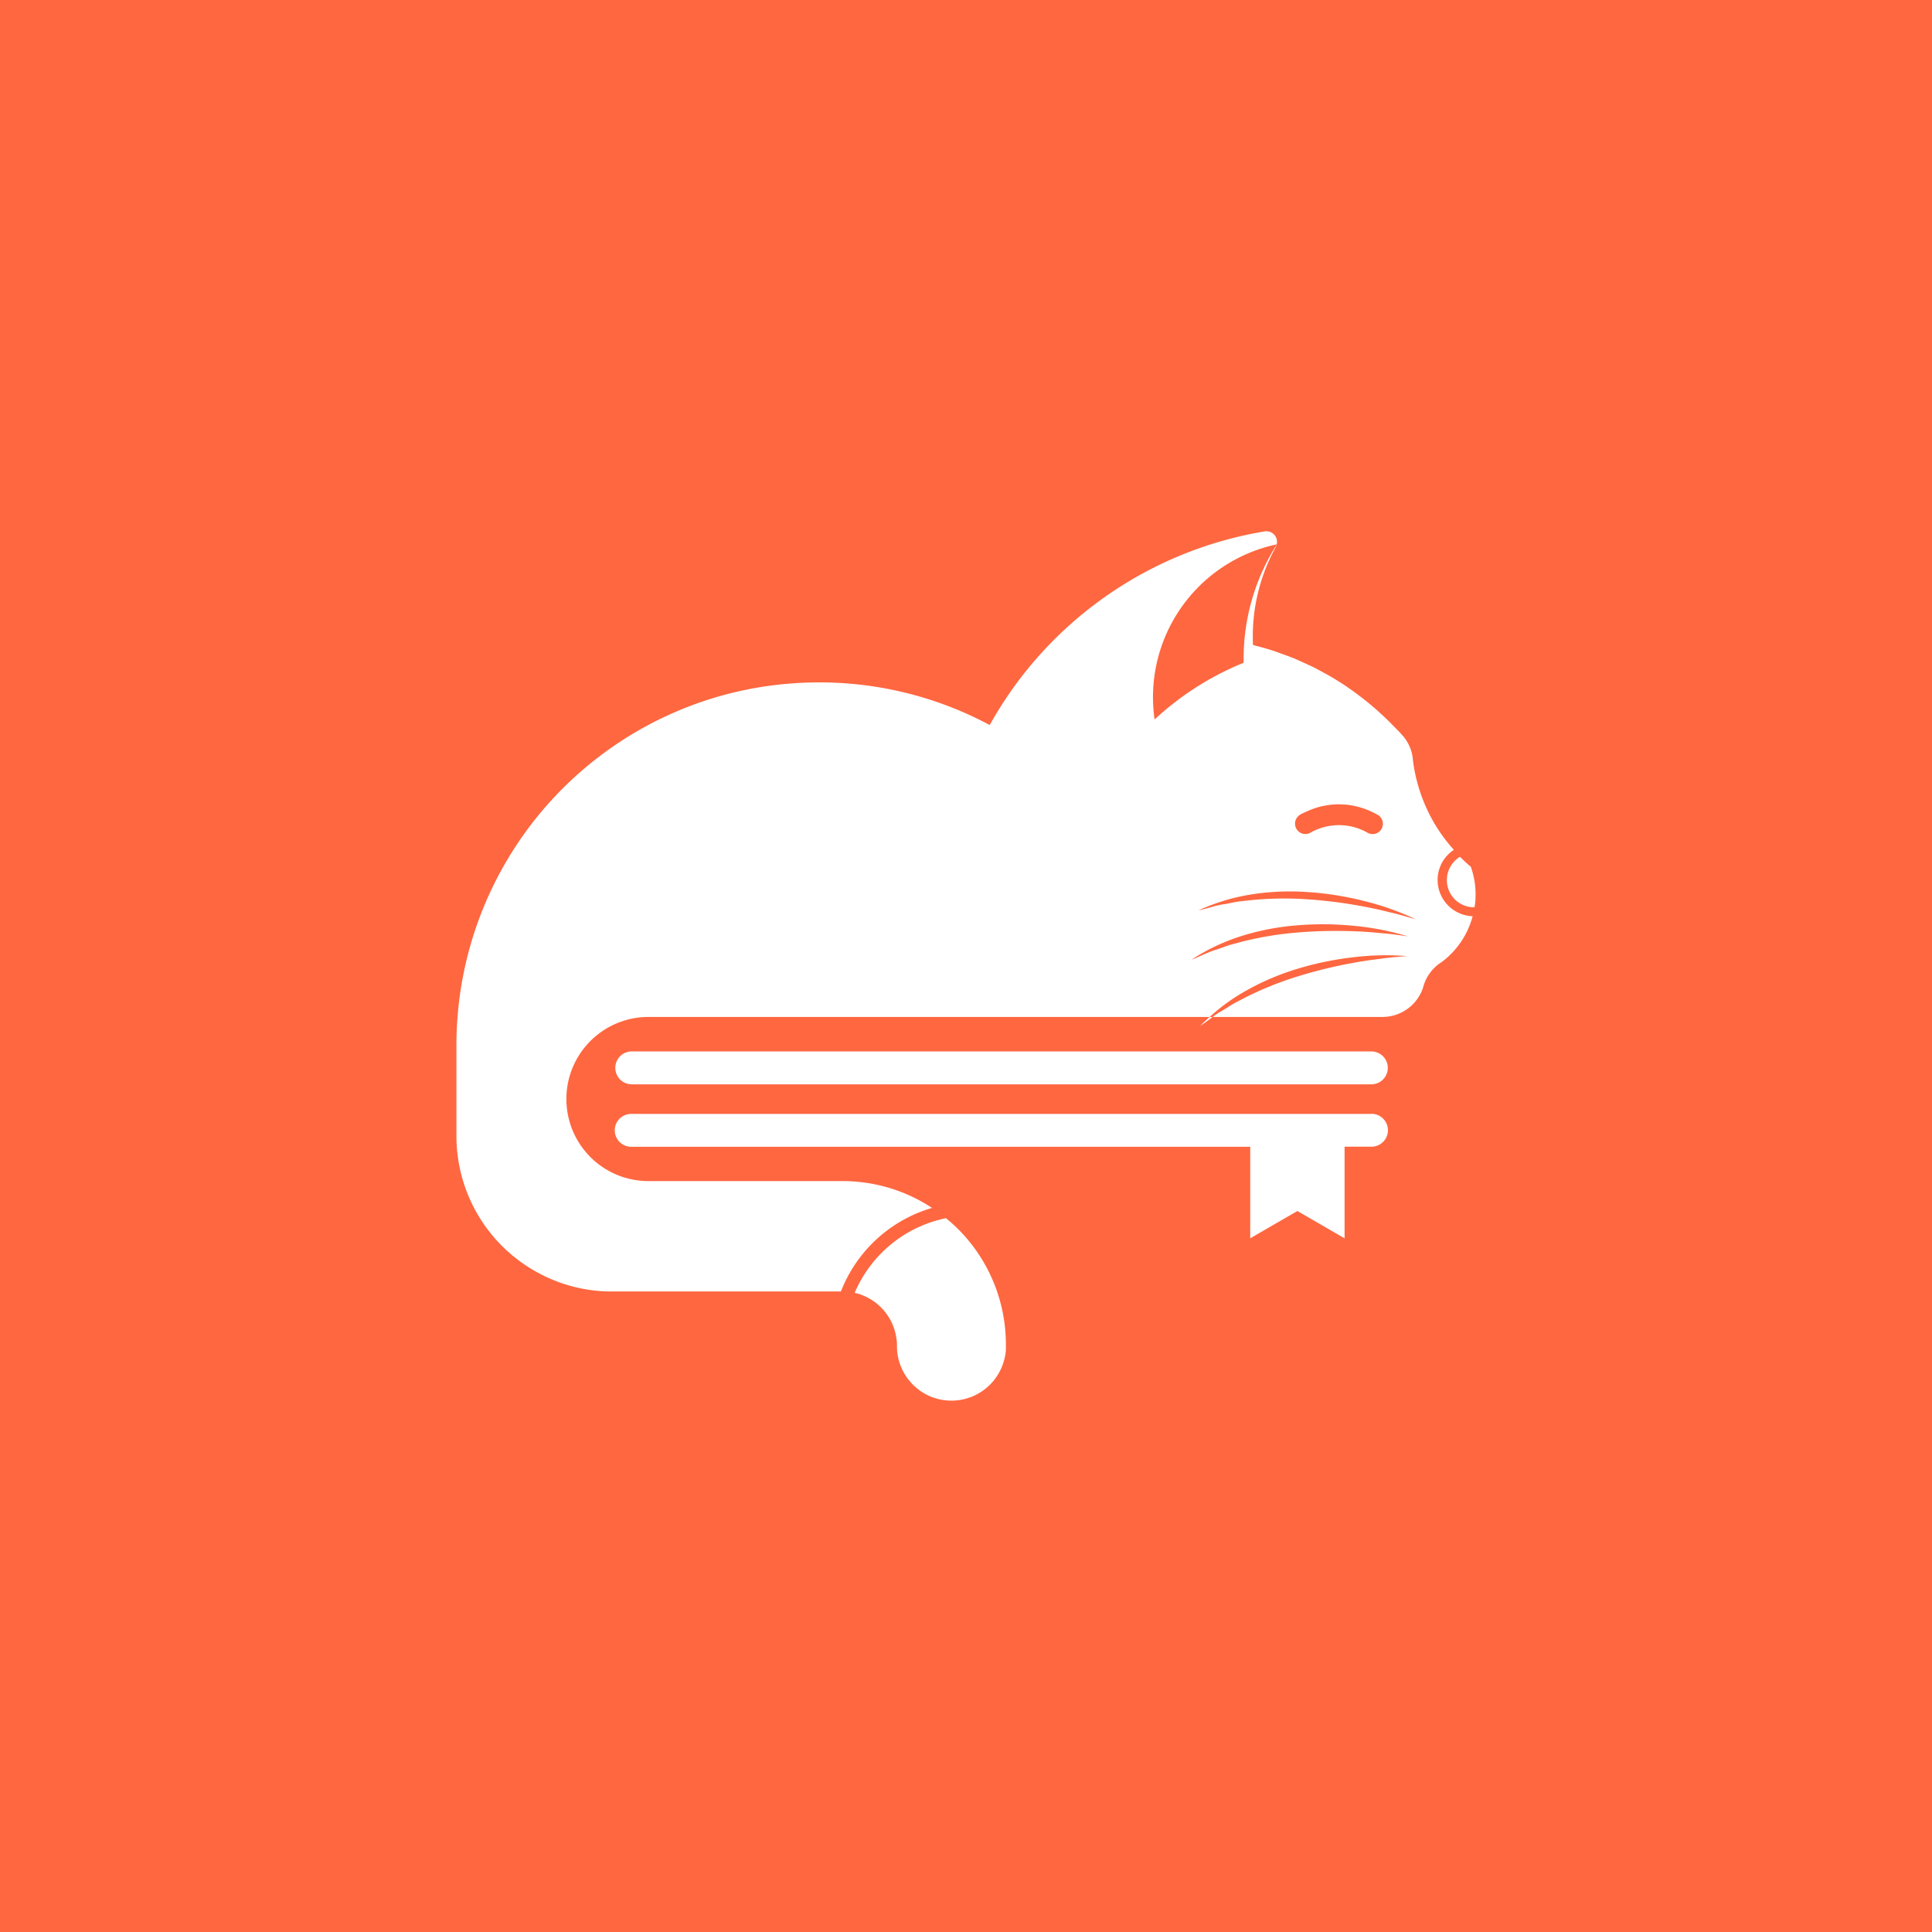 <?xml version="1.0" encoding="UTF-8" standalone="no"?>
<!-- License: CC0. Made by SVG Repo: https://www.svgrepo.com/svg/331479/mangadex-v2 -->

<svg
   width="1024"
   height="1024"
   viewBox="0 0 1024 1024"
   version="1.1"
   id="svg1"
   xmlns="http://www.w3.org/2000/svg"
   xmlns:svg="http://www.w3.org/2000/svg">
  <defs
     id="defs1" />
  <rect
     style="fill:#ff6740;fill-opacity:1;fill-rule:evenodd"
     id="rect1"
     width="1024"
     height="1024"
     x="0"
     y="0" />
  <path
     data-name="MangaDex logo (monochrome version by krisu)"
     d="m 735.56,566 a 8.71,8.71 0 0 1 -8.71,8.71 h -392.3 a 8.72,8.72 0 0 1 0,-17.43 h 392.3 a 8.72,8.72 0 0 1 8.71,8.72 z m -228.19,85 c -1.91,-1.88 -3.94,-3.65 -6,-5.34 a 67.23,67.23 0 0 0 -48.37,39.57 28.93,28.93 0 0 1 15.65,9.56 29.4,29.4 0 0 1 2,2.72 28.53,28.53 0 0 1 4.47,11.88 5,5 0 0 1 0.09,0.63 18.62,18.62 0 0 1 0.2,2.74 v 0.68 a 4.89,4.89 0 0 1 0,0.54 v 0.07 a 28.19,28.19 0 0 0 2.07,10.17 29.13,29.13 0 0 0 11.61,13.84 28.92,28.92 0 0 0 43.59,-19.2 23.57,23.57 0 0 0 0.46,-3.37 v -2.77 A 86.44,86.44 0 0 0 507.37,651 Z m 219.48,-60.61 h -392.3 a 8.715,8.715 0 1 0 0,17.43 h 328.1 v 48.5 l 25,-14.46 25,14.47 v -48.56 h 14.27 a 8.715,8.715 0 0 0 0,-17.43 z m -90.6,-46.72 c 2.26,-1.46 4.37,-3.09 6.51,-4.65 h -1.61 c -1.67,1.47 -3.32,2.98 -4.9,4.6 z m 145.19,-77.1 a 43.46,43.46 0 0 0 -1.87,-7.16 l -0.48,-0.41 -0.49,-0.41 q -1.23,-1.07 -2.42,-2.19 -1.19,-1.12 -2.34,-2.28 a 14.57,14.57 0 0 0 -5.05,5.15 14.42,14.42 0 0 0 12.5,21.62 h 0.23 c 0,-0.3 0.1,-0.6 0.15,-0.9 0.05,-0.3 0.11,-0.6 0.14,-0.91 q 0.15,-1.21 0.21,-2.45 c 0,-0.82 0.07,-1.65 0.07,-2.48 a 44.63,44.63 0 0 0 -0.65,-7.63 z m -0.93,19.11 a 44.48,44.48 0 0 1 -16.3,24.16 14,14 0 0 0 -1.22,0.83 9.63,9.63 0 0 0 -0.88,0.65 22.53,22.53 0 0 0 -7.54,11 c -0.11,0.34 -0.22,0.71 -0.3,1.06 A 22.64,22.64 0 0 1 732.72,539 h -90 a 47.56,47.56 0 0 1 5.65,-3.66 c 2.09,-1.26 4.1,-2.64 6.23,-3.82 l 6.49,-3.36 a 180.48,180.48 0 0 1 27.08,-10.76 250.92,250.92 0 0 1 28.38,-6.94 c 4.81,-0.89 9.65,-1.64 14.51,-2.21 4.86,-0.73 9.75,-1.11 14.67,-1.5 a 144.29,144.29 0 0 0 -29.62,0.76 165.78,165.78 0 0 0 -29.1,6.18 133.16,133.16 0 0 0 -27.34,11.84 A 102.09,102.09 0 0 0 641.15,539 H 343.71 a 43.51,43.51 0 0 0 -43.52,43.52 c 0,1 0,2 0.11,2.94 A 43.47,43.47 0 0 0 343,626 a 6.67,6.67 0 0 0 0.74,0 6.74,6.74 0 0 0 0.74,0 h 102 a 87.09,87.09 0 0 1 24.35,3.47 86,86 0 0 1 23.17,10.75 74.08,74.08 0 0 0 -47.48,42.28 l -0.84,2 H 322.27 a 81.84,81.84 0 0 1 -38.14,-10.48 82.36,82.36 0 0 1 -42.21,-72 V 553.9 c 0,-5 0.19,-10 0.59,-14.92 a 192.2,192.2 0 0 1 111.8,-160 190.2,190.2 0 0 1 62.06,-16.47 c 5.84,-0.55 11.76,-0.83 17.73,-0.83 a 191.61,191.61 0 0 1 64.78,11.2 188.09,188.09 0 0 1 19.67,8.32 c 2,1 4,2 6,3.07 0.19,-0.34 0.4,-0.66 0.59,-1 q 2.35,-4.15 4.87,-8.18 2.52,-4.03 5.26,-8 a 205.43,205.43 0 0 1 134.57,-85.36 6.33,6.33 0 0 1 1,-0.15 2.23,2.23 0 0 1 0.39,0 5.61,5.61 0 0 1 5.61,5.62 5.72,5.72 0 0 1 -0.16,1.32 82.78,82.78 0 0 0 -64.72,92.82 155.12,155.12 0 0 1 47.18,-30.06 v -2 a 113,113 0 0 1 17.55,-60.65 5.41,5.41 0 0 1 -0.5,1.29 98,98 0 0 0 -12.18,47.44 c 0,1.5 0,3 0.11,4.49 0.51,0.13 1,0.3 1.52,0.43 3.18,0.82 6.34,1.7 9.45,2.71 1.4,0.46 2.76,1 4.15,1.5 2.18,0.78 4.37,1.55 6.5,2.42 1.57,0.64 3.1,1.37 4.64,2.06 1.88,0.84 3.76,1.67 5.6,2.58 1.63,0.81 3.22,1.69 4.81,2.55 1.59,0.86 3.35,1.81 5,2.78 1.65,0.97 3.25,2 4.86,3 1.61,1 3,1.94 4.48,3 a 163.5,163.5 0 0 1 4.82,3.48 q 2,1.52 4,3.11 2.4,1.92 4.72,3.93 c 1.22,1.06 2.42,2.15 3.61,3.24 1.55,1.43 3.08,2.87 4.57,4.36 0.39,0.39 0.77,0.81 1.16,1.2 1.72,1.76 3.48,3.49 5.12,5.33 l 0.71,0.81 a 22.55,22.55 0 0 1 4.86,10.8 v 0.13 c 0.07,0.7 0.15,1.4 0.23,2.09 a 88,88 0 0 0 10.72,32 l 0.13,0.26 a 88.75,88.75 0 0 0 10.78,14.81 19.47,19.47 0 0 0 -6,6.33 19.22,19.22 0 0 0 15.95,28.85 z m -94.12,-49.12 a 5.5,5.5 0 0 0 5.49,5.49 5.42,5.42 0 0 0 2.44,-0.57 2,2 0 0 1 0.48,-0.28 l 0.09,-0.06 a 30.3,30.3 0 0 1 4.12,-1.88 28.83,28.83 0 0 1 4.75,-1.33 29.43,29.43 0 0 1 5.93,-0.59 c 0.85,0 1.68,0 2.51,0.11 a 30.35,30.35 0 0 1 12.76,4 5.63,5.63 0 0 0 2.61,0.65 5.48,5.48 0 0 0 3,-10 c -0.18,-0.11 -0.35,-0.22 -0.55,-0.33 -0.7,-0.39 -1.39,-0.76 -2.11,-1.09 A 40.75,40.75 0 0 0 717,427 c -0.9,-0.16 -1.8,-0.34 -2.72,-0.44 -1.08,-0.12 -2.19,-0.15 -3.29,-0.19 -0.42,0 -0.82,-0.07 -1.24,-0.07 a 41.22,41.22 0 0 0 -8.1,0.83 c -0.27,0.05 -0.54,0.07 -0.81,0.13 a 41.45,41.45 0 0 0 -8.17,2.82 c -1.1,0.5 -2.24,0.95 -3.28,1.54 a 5.06,5.06 0 0 0 -0.55,0.33 c -0.13,0.08 -0.22,0.2 -0.34,0.29 a 5.39,5.39 0 0 0 -2.11,4.28 z m 60.06,59.79 a 145,145 0 0 0 -29.08,-5.66 166.37,166.37 0 0 0 -29.75,-0.25 133.54,133.54 0 0 0 -29.25,5.56 107,107 0 0 0 -26.83,12.64 c 4.65,-1.73 8.92,-4.17 13.66,-5.48 2.31,-0.78 4.57,-1.7 6.91,-2.39 l 7.07,-1.89 a 181.32,181.32 0 0 1 28.77,-4.66 250,250 0 0 1 29.21,-0.65 c 4.89,0.17 9.77,0.48 14.65,1 4.9,0.36 9.75,1.05 14.64,1.74 z m 4.27,-8.94 a 144.22,144.22 0 0 0 -27.92,-9.91 166,166 0 0 0 -29.38,-4.67 133.73,133.73 0 0 0 -29.77,1.17 107,107 0 0 0 -28.41,8.52 c 4.86,-1 9.44,-2.8 14.33,-3.39 2.4,-0.43 4.77,-1 7.19,-1.34 L 664,477 a 181.49,181.49 0 0 1 29.14,-0.34 250.59,250.59 0 0 1 29,3.7 c 4.81,0.9 9.59,1.93 14.34,3.14 4.81,1.06 9.52,2.5 14.24,3.87 z"
     style="fill:#ffffff"
     id="path1" />
</svg>
